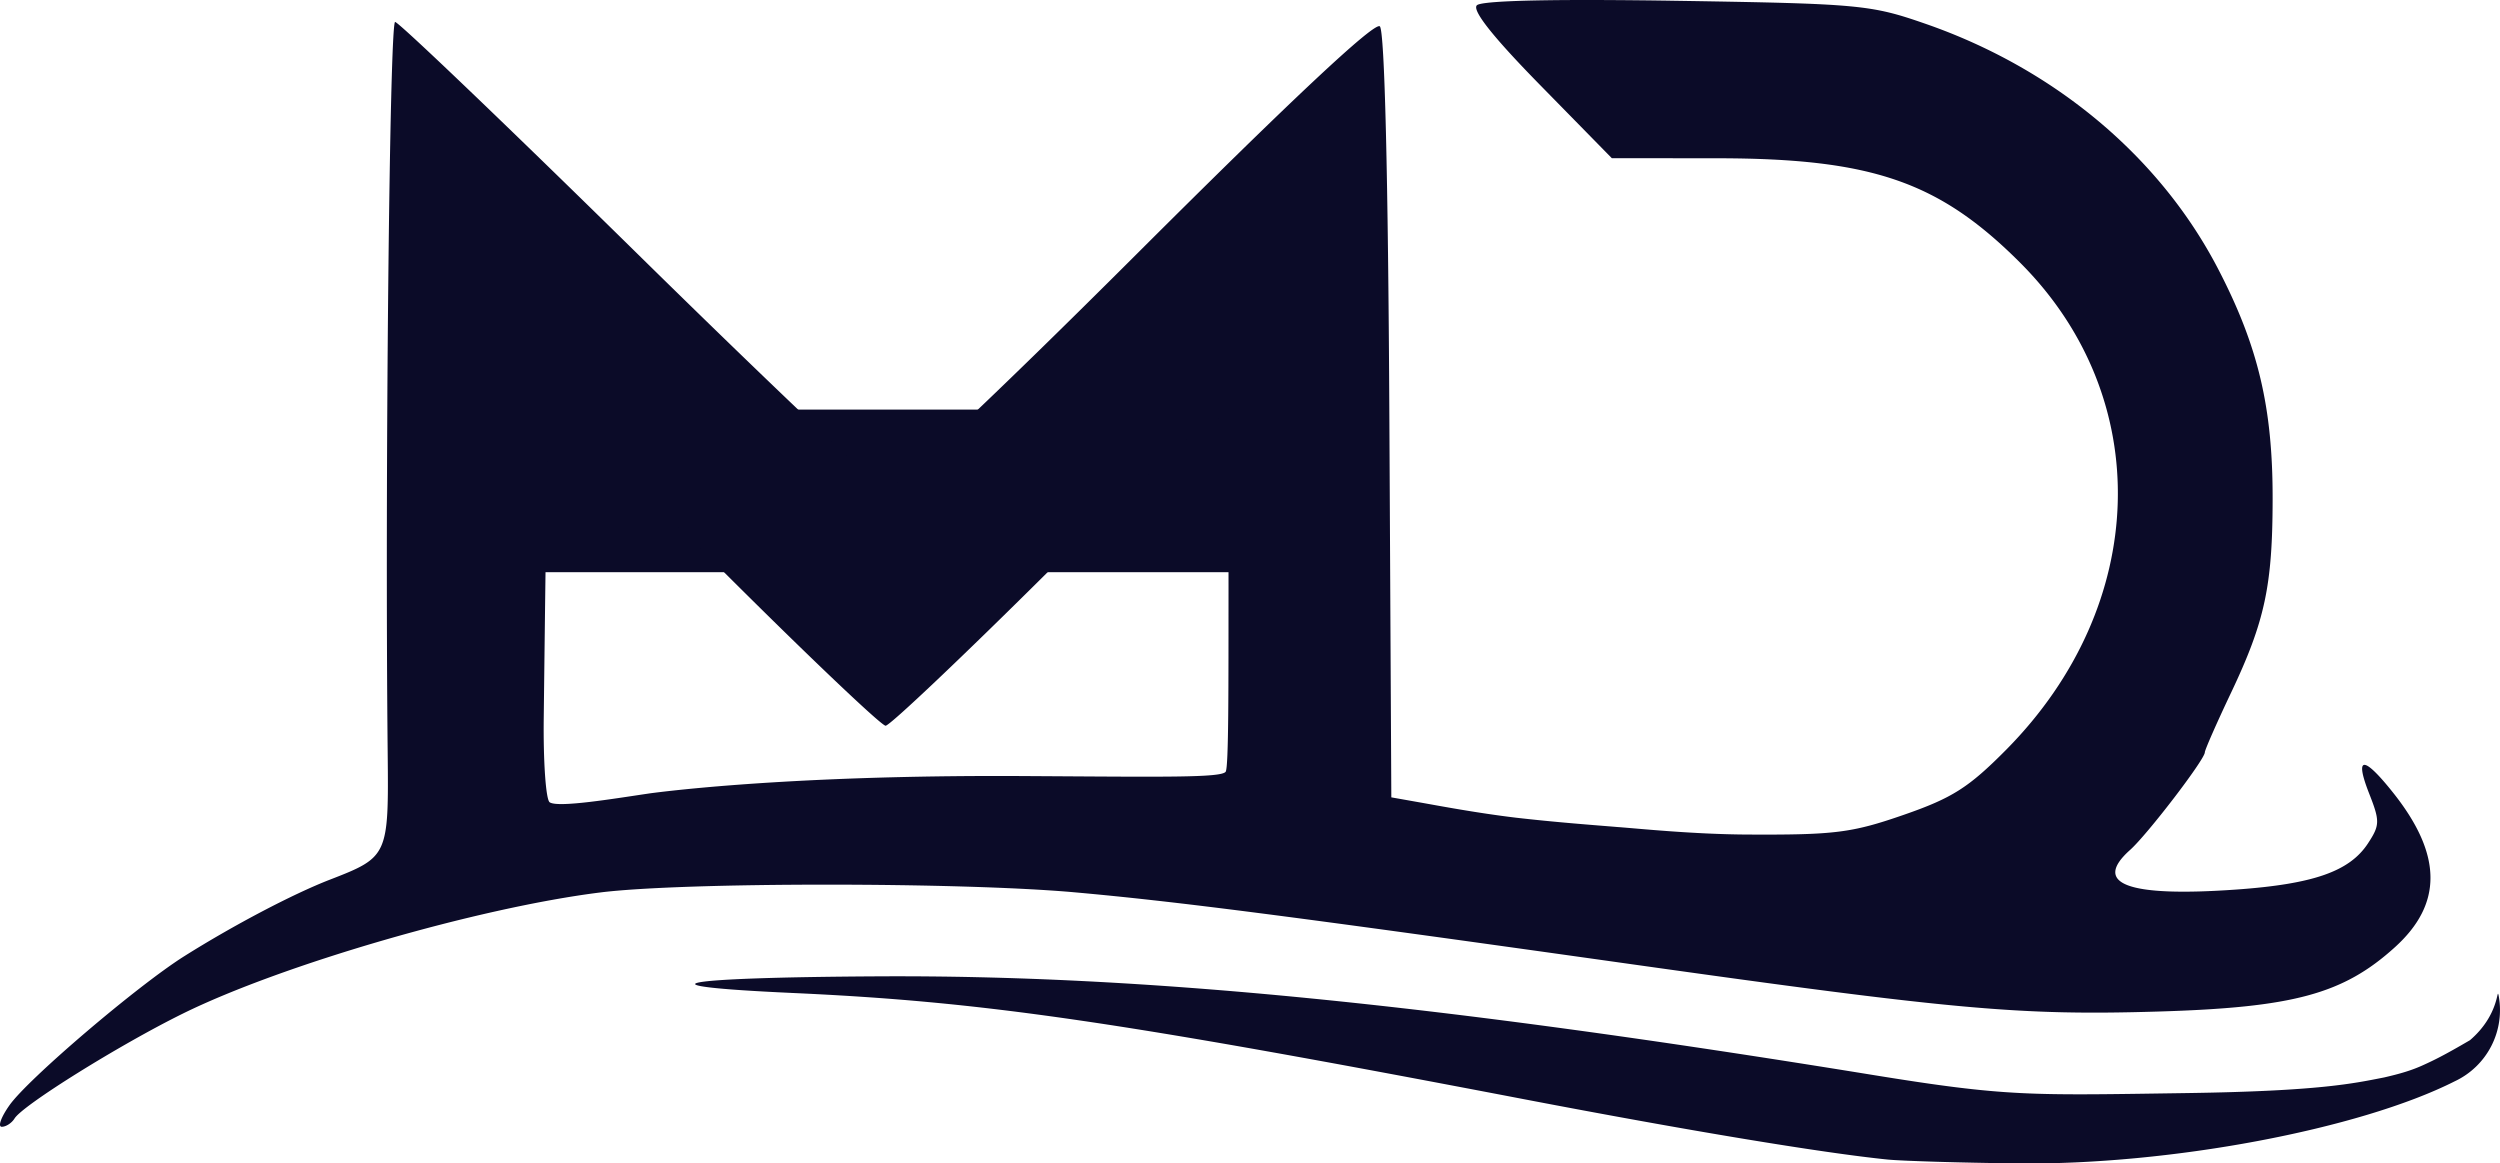 <svg xmlns="http://www.w3.org/2000/svg" width="178.118" height="82.894"><path fill="#0b0b28" d="M27.878 29.182h70.563v11.585H27.878z"/><path d="M113.595 0c-5.135-.009-8.116.12-8.372.377-.358.359 1.159 2.269 4.539 5.716l5.076 5.177 7.511.006c11.02.01 15.796 1.656 21.579 7.439 9.652 9.652 9.227 24.385-1.002 34.71-2.669 2.693-3.838 3.435-7.313 4.638-3.685 1.277-4.9 1.429-11.144 1.396-3.855-.02-7.803-.433-9.217-.535-1.843-.152-4.415-.34-7.286-.671-2.745-.33-5.495-.851-6.68-1.061l-2.158-.383-.14-27.195C98.9 12.446 98.65 2.219 98.312 1.88c-.357-.357-6.207 5.121-17.447 16.34C70.777 28.29 63.63 35.023 63.15 34.91c-.444-.103-8.396-7.648-17.673-16.766C36.2 9.025 28.404 1.565 28.151 1.565c-.397 0-.729 32.637-.53 52.08.076 7.331.036 7.42-4.116 9.028-2.64 1.024-6.857 3.24-10.37 5.45-3.33 2.094-11.105 8.72-12.45 10.609-.606.852-.858 1.548-.559 1.548.3 0 .709-.266.91-.591.589-.953 7.48-5.248 11.985-7.47 7.081-3.492 21.085-7.555 29.767-8.636 5.913-.736 25.616-.74 33.804-.005 7.236.648 15.34 1.695 39.52 5.101 23.192 3.268 27.78 3.682 37.603 3.392 9.685-.287 13.218-1.242 16.906-4.575 3.419-3.088 3.391-6.586-.086-10.977-2.143-2.705-2.806-2.698-1.739.02.773 1.967.766 2.25-.085 3.55-1.308 1.996-3.881 2.898-9.383 3.289-7.754.55-10.284-.396-7.56-2.828 1.233-1.102 5.32-6.44 5.32-6.95 0-.169.836-2.07 1.859-4.226 2.423-5.106 2.965-7.632 2.971-13.843.007-6.508-1.03-10.879-3.89-16.383-4.149-7.984-11.637-14.256-20.838-17.451-3.92-1.362-4.679-1.432-17.762-1.64A426.01 426.01 0 0 0 113.595 0zM39.554 29.655c.082-.01.176.018.283.04.453.097 5.75 5.088 11.77 11.093s11.191 10.918 11.49 10.918c.3 0 5.569-4.996 11.708-11.101 7.323-7.283 11.432-10.998 11.947-10.8.655.251.784 2.291.777 12.314-.005 6.607.016 12.52-.202 12.861-.284.446-4.482.371-14.347.312-14.042-.083-23.143.77-26.663 1.23-2.581.38-6.553 1.046-7.154.638-.27-.183-.46-2.88-.423-5.994.232-19.452.239-21.44.814-21.511zm23.005 39.907c-14.443.08-17.471.667-6.107 1.184 13.572.616 22.98 1.982 52.112 7.566 11.673 2.237 21.194 3.818 25.879 4.298 1.038.107 5.23.232 9.317.28 10.798.125 24.328-2.416 31.123-5.846a5.602 5.602 0 0 0 3.136-6.122c-.14-.63.087 1.363-2.037 3.186-1.867 1.094-2.591 1.438-3.3 1.761-.852.395-1.705.64-2.826.897-2.148.42-4.57.973-14.018 1.112-11.312.166-12.81.269-22.473-1.302-31.174-5.065-51.92-7.12-70.806-7.014z" fill="#0b0b28"/></svg>